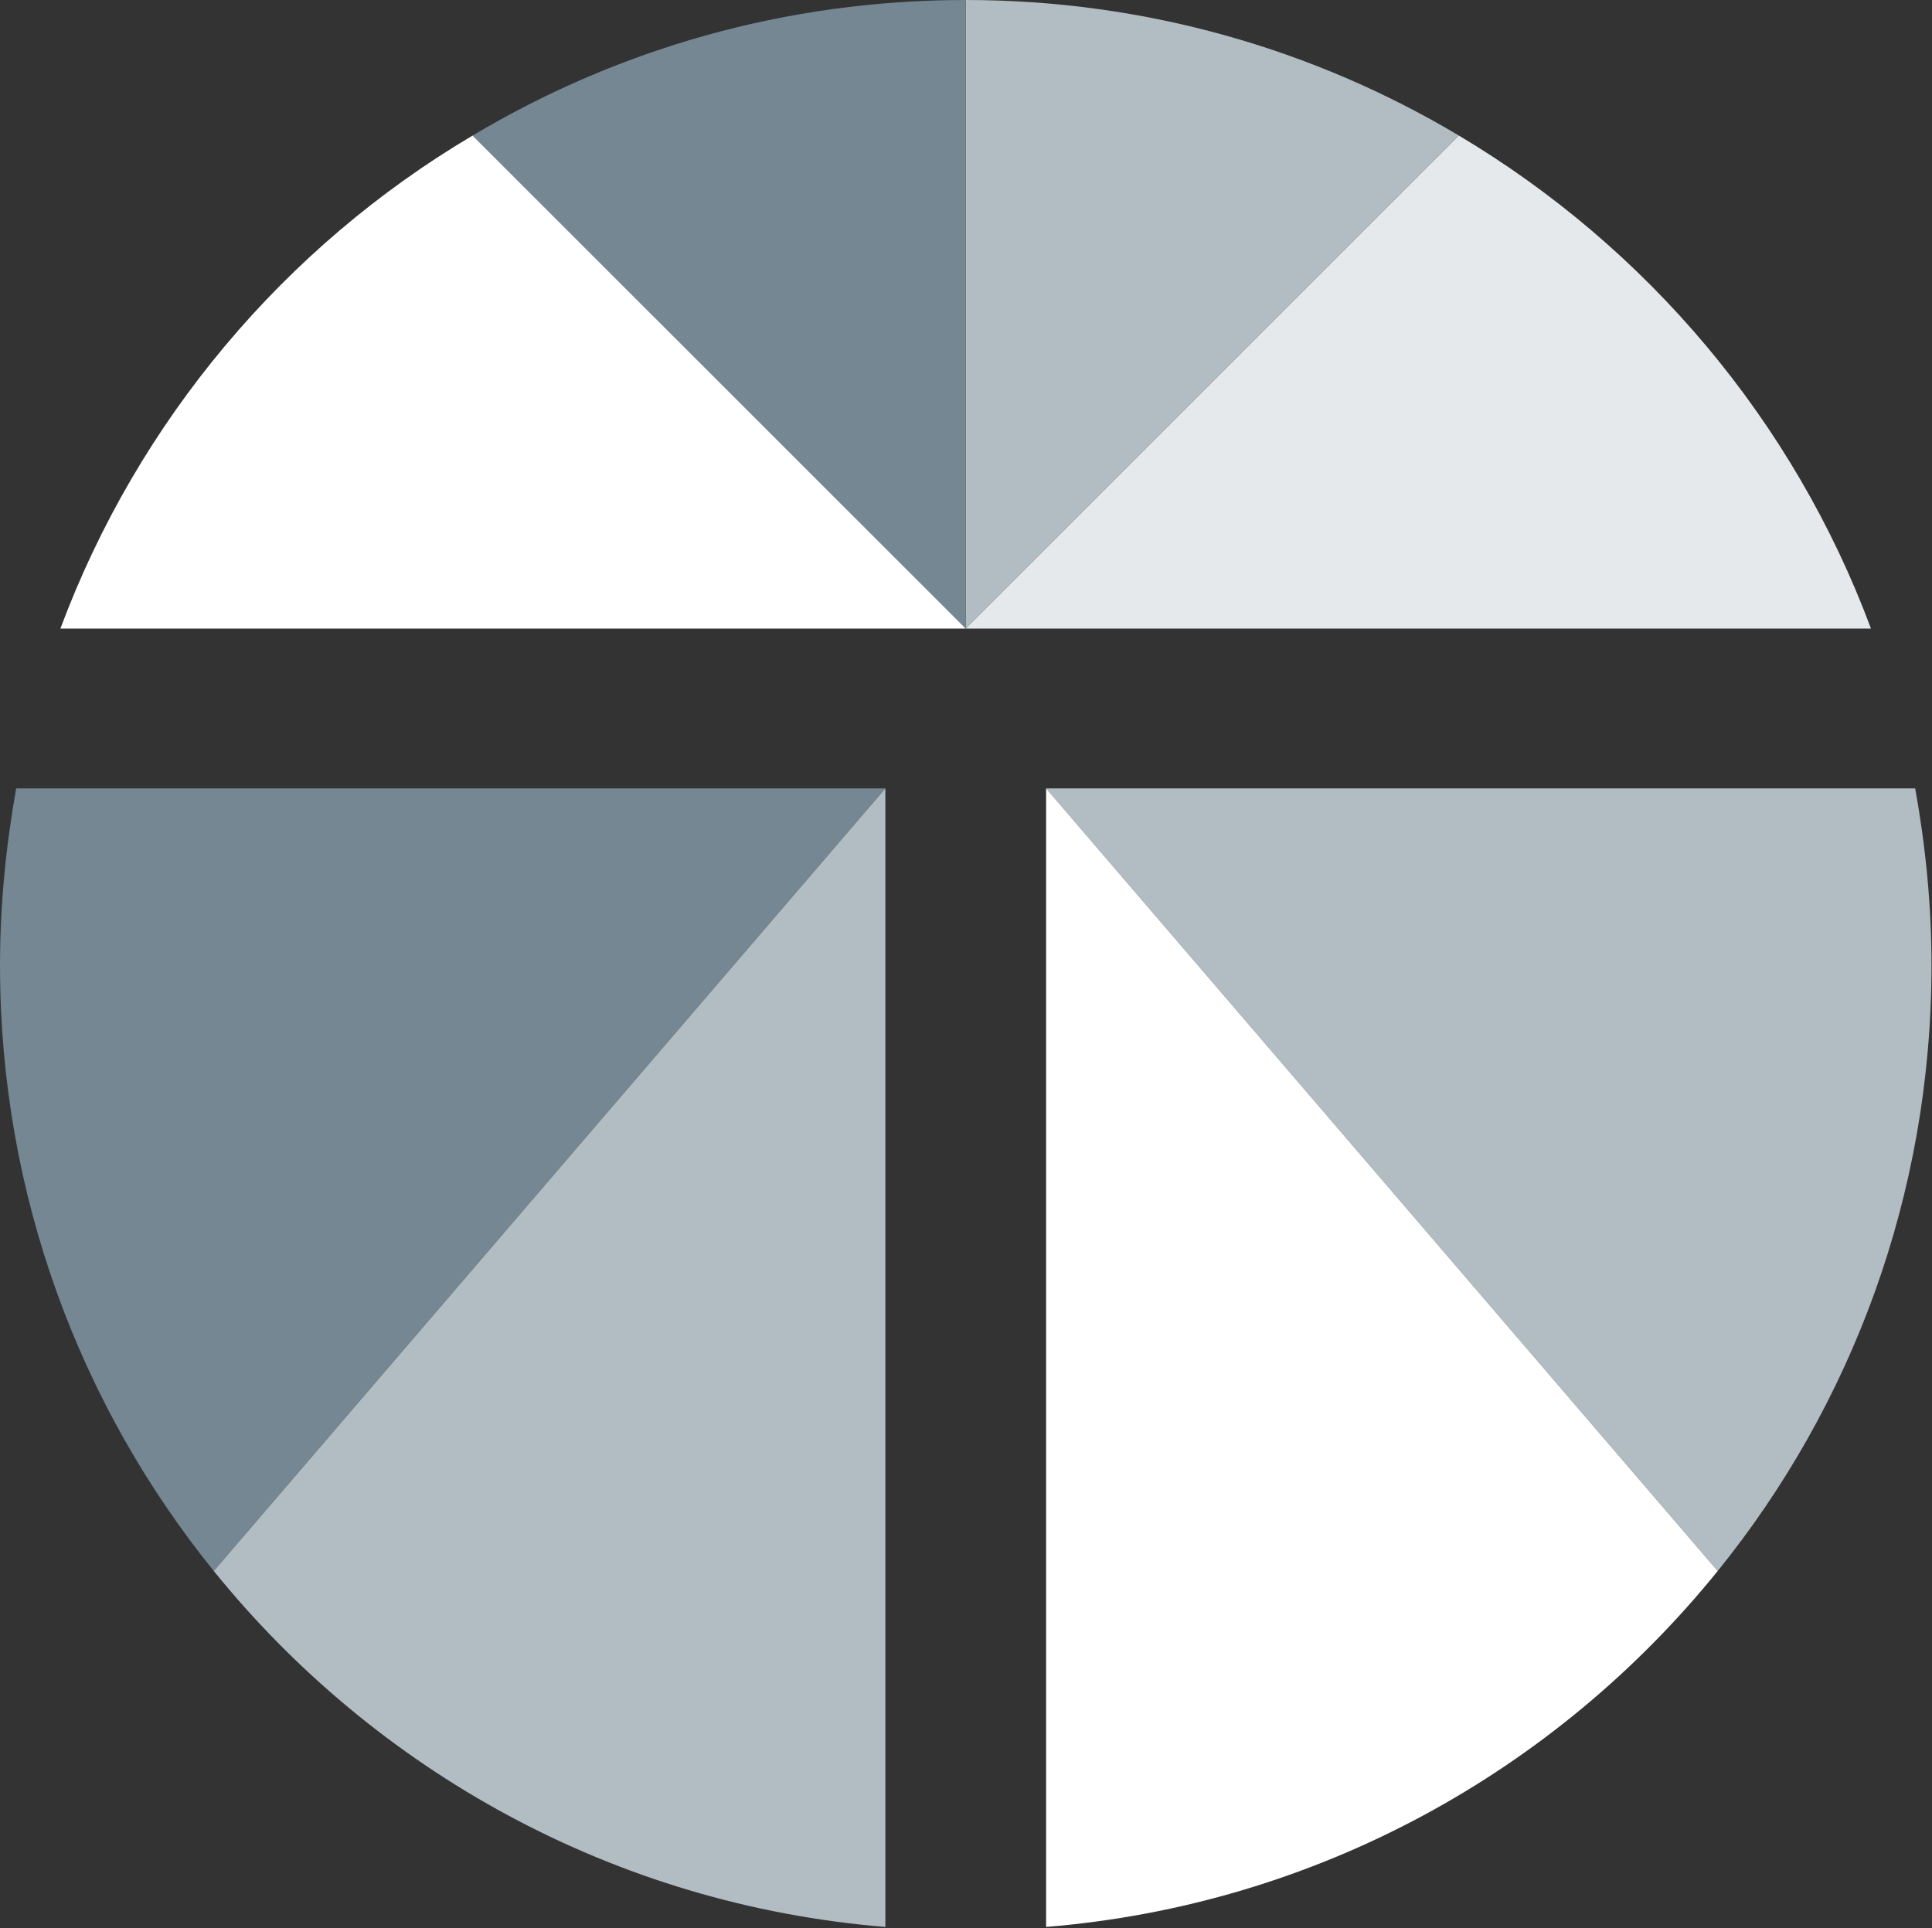 <svg version="1.2" xmlns="http://www.w3.org/2000/svg" viewBox="0 0 1529 1526" width="1529" height="1526">
	<rect x="0" y="0" width="1529" height="1526" fill="#333333" stroke="none"/>
	<title>tarsus-logo-bw-svg</title>
	<style>
		.s0 { fill: #748792 } 
		.s1 { fill: #b2bdc3 } 
		.s2 { fill: #ffffff } 
		.s3 { fill: #e5e9eb } 
	</style>
	<g id="Layer">
		<g id="Layer">
			<g id="Layer">
				<path id="Layer" class="s0" d="m0 764c0-47.8 4.7-94.5 12.8-140h687.9l-531.5 619.4c-105.6-130.6-169.2-297.4-169.2-479.4z"/>
				<g id="Layer">
					<path id="Layer" class="s1" d="m700.7 624v901.1c-214.7-17.5-403.7-123.7-531.5-281.7z"/>
				</g>
			</g>
			<g id="Layer">
				<path id="Layer" class="s1" d="m1359.4 1243.4l-531.5-619.4h687.8c8.2 45.5 12.9 92.2 12.9 140 0 182-63.6 348.8-169.2 479.4z"/>
				<g id="Layer">
					<path id="Layer" class="s2" d="m1359.4 1243.4c-127.8 158-316.8 264.2-531.5 281.7v-901.1z"/>
				</g>
			</g>
		</g>
		<path id="Layer" class="s1" d="m1154.6 107.3l-390.3 390.2v-497.5c142.3 0 275.9 39.1 390.3 107.3z"/>
		<path id="Layer" class="s0" d="m764.3 0v497.5l-390.3-390.2c114.3-68.2 247.3-107.3 390.3-107.3z"/>
		<g id="Layer">
			<path id="Layer" class="s2" d="m374 107.3l390.3 390.2h-716.5c61.3-164.5 177.4-302.1 326.2-390.2z"/>
		</g>
		<path id="Layer" class="s3" d="m1154.6 107.3c148.8 88.7 264.9 225.7 326.1 390.2h-716.4z"/>
	</g>
</svg>